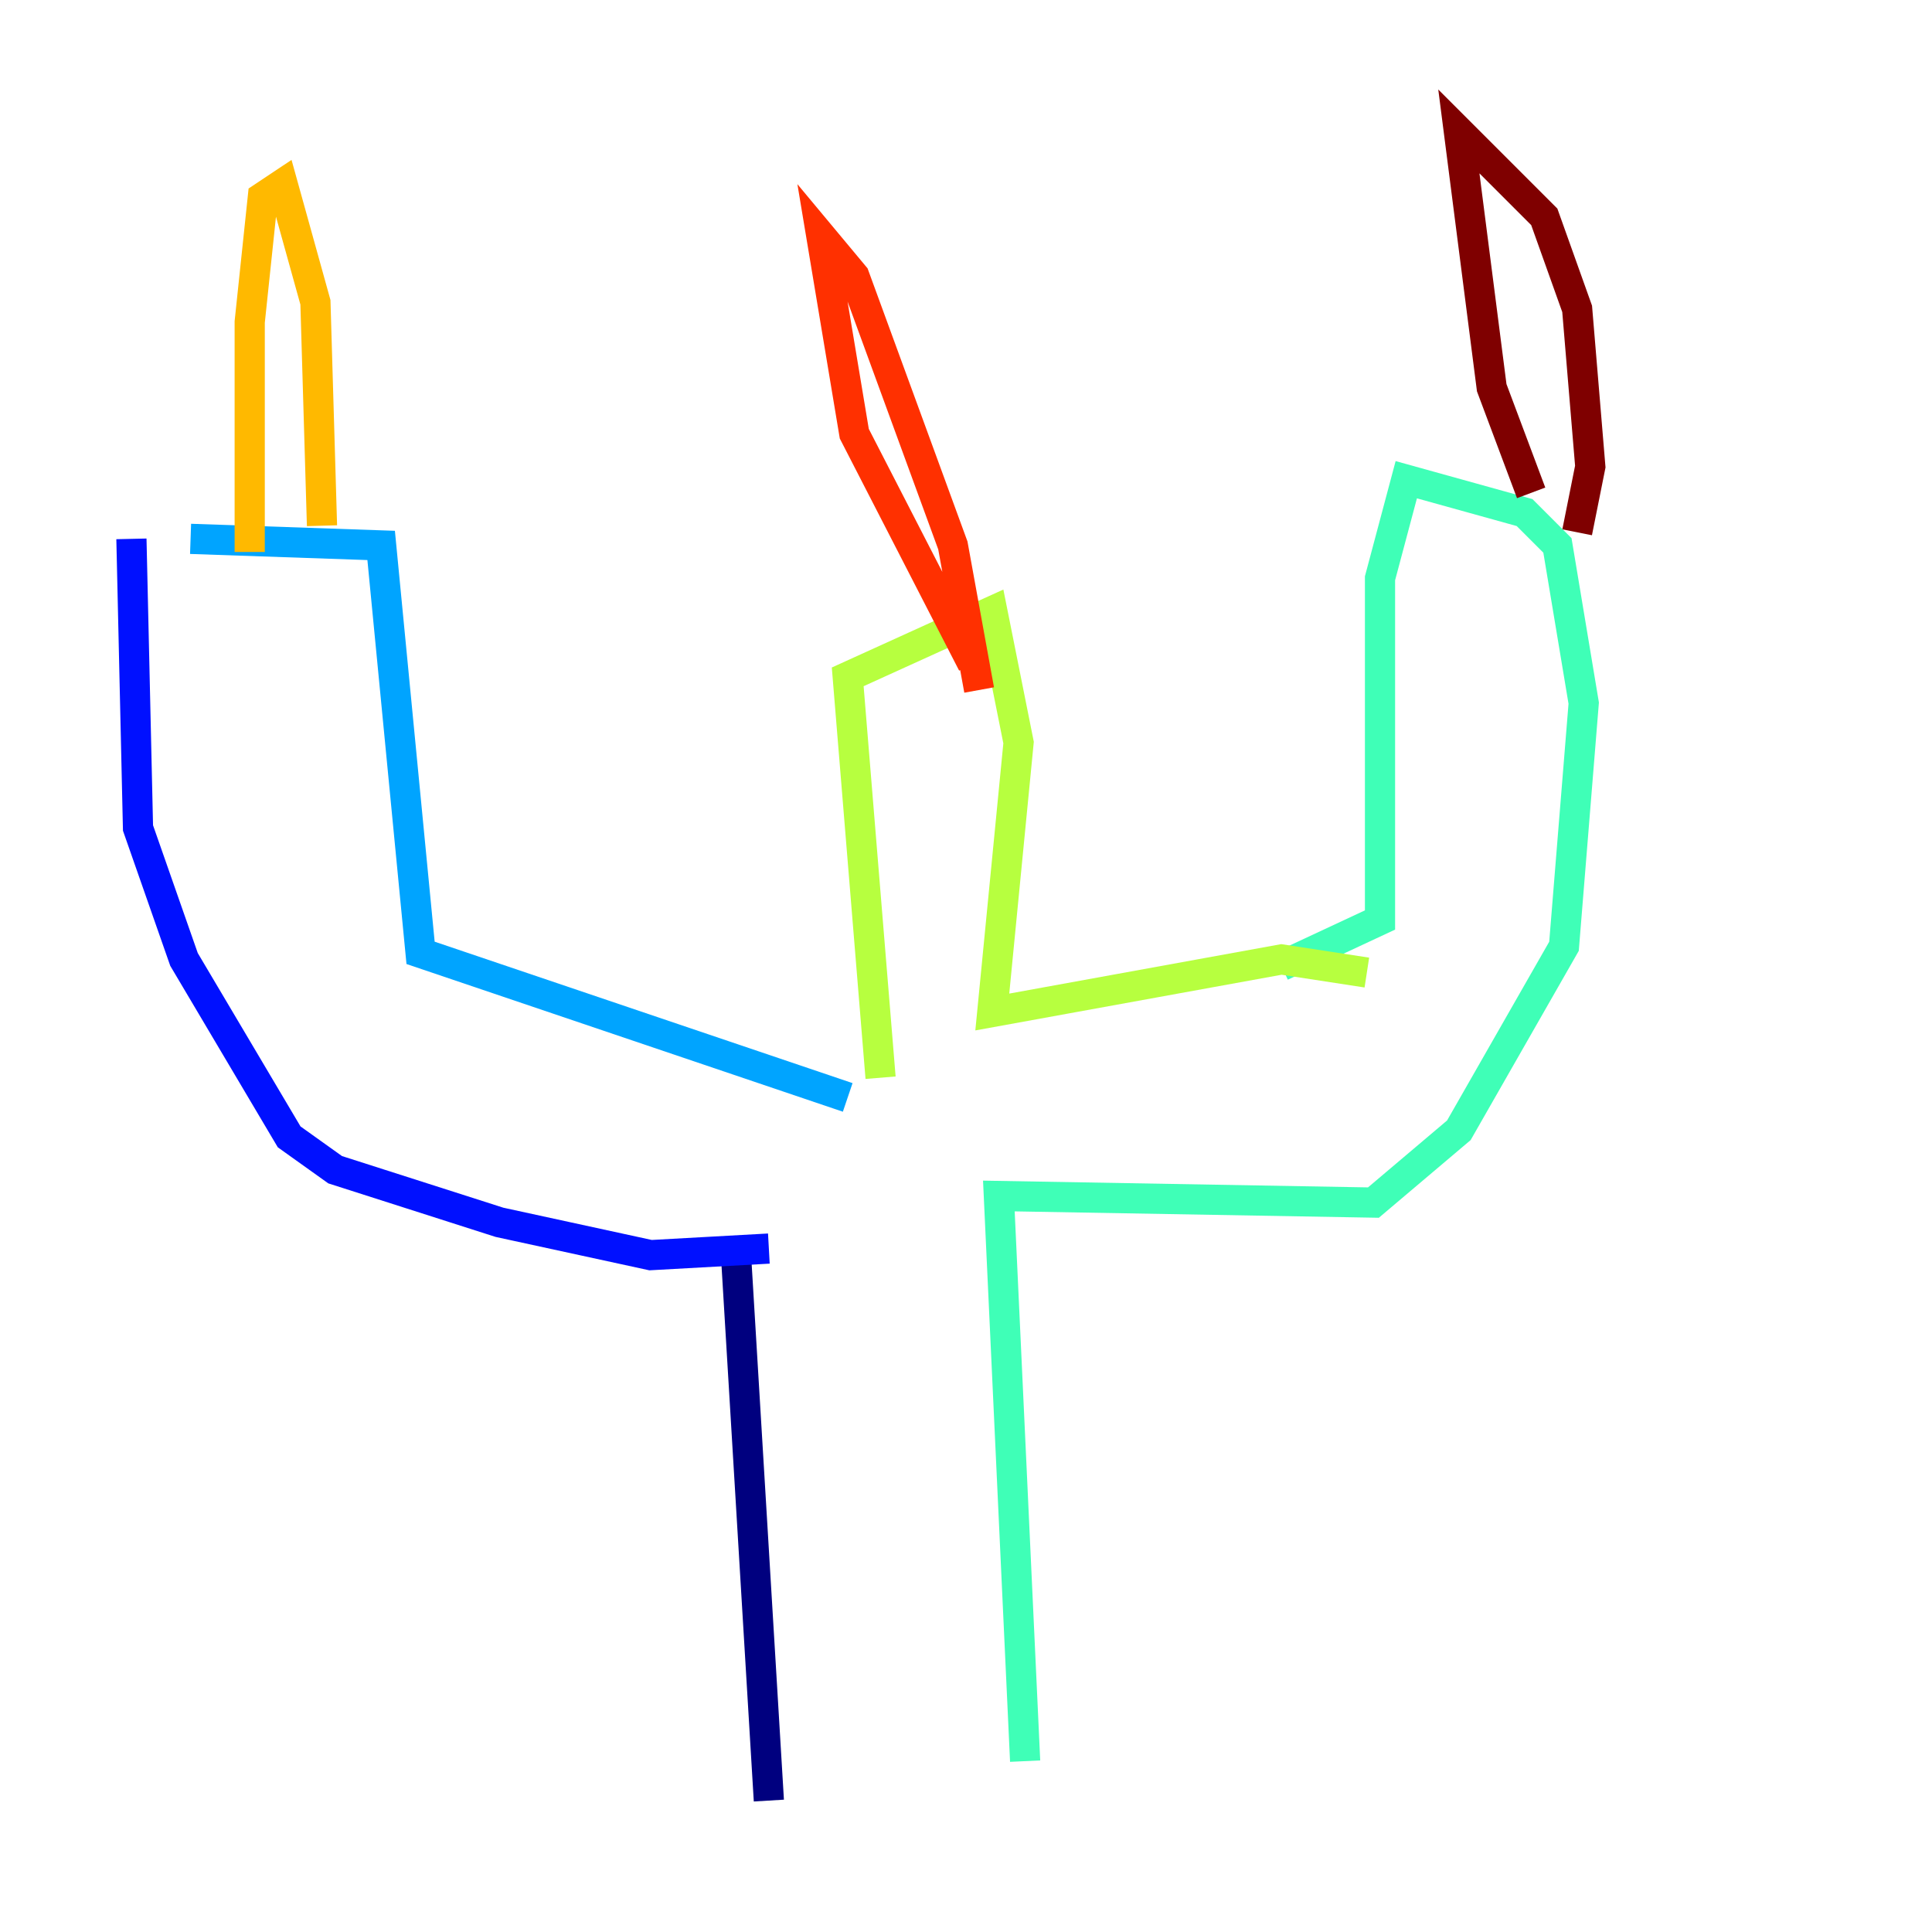 <?xml version="1.0" encoding="utf-8" ?>
<svg baseProfile="tiny" height="128" version="1.2" viewBox="0,0,128,128" width="128" xmlns="http://www.w3.org/2000/svg" xmlns:ev="http://www.w3.org/2001/xml-events" xmlns:xlink="http://www.w3.org/1999/xlink"><defs /><polyline fill="none" points="50.939,119.293 48.762,83.156" stroke="#00007f" stroke-width="2" /><polyline fill="none" points="50.939,82.721 43.102,83.156 33.088,80.98 22.204,77.497 19.157,75.32 12.191,63.565 9.143,54.857 8.707,35.701" stroke="#0010ff" stroke-width="2" /><polyline fill="none" points="12.626,35.701 25.252,36.136 27.864,63.129 56.163,72.707" stroke="#00a4ff" stroke-width="2" /><polyline fill="none" points="67.918,116.68 66.177,79.238 90.993,79.674 96.653,74.884 103.619,62.694 104.925,46.585 103.184,36.136 101.007,33.959 93.17,31.782 91.429,38.313 91.429,60.952 84.898,64.0" stroke="#3fffb7" stroke-width="2" /><polyline fill="none" points="58.34,71.401 56.163,44.843 65.742,40.49 67.483,49.197 65.742,67.048 84.898,63.565 90.558,64.435" stroke="#b7ff3f" stroke-width="2" /><polyline fill="none" points="16.544,36.571 16.544,21.333 17.415,13.061 18.721,12.191 20.898,20.027 21.333,34.83" stroke="#ffb900" stroke-width="2" /><polyline fill="none" points="64.435,43.973 56.599,28.735 54.422,15.674 56.599,18.286 63.129,36.136 64.871,45.714" stroke="#ff3000" stroke-width="2" /><polyline fill="none" points="101.442,32.653 98.83,25.687 96.653,8.707 102.313,14.367 104.49,20.463 105.361,30.912 104.49,35.265" stroke="#7f0000" stroke-width="2" /></svg>